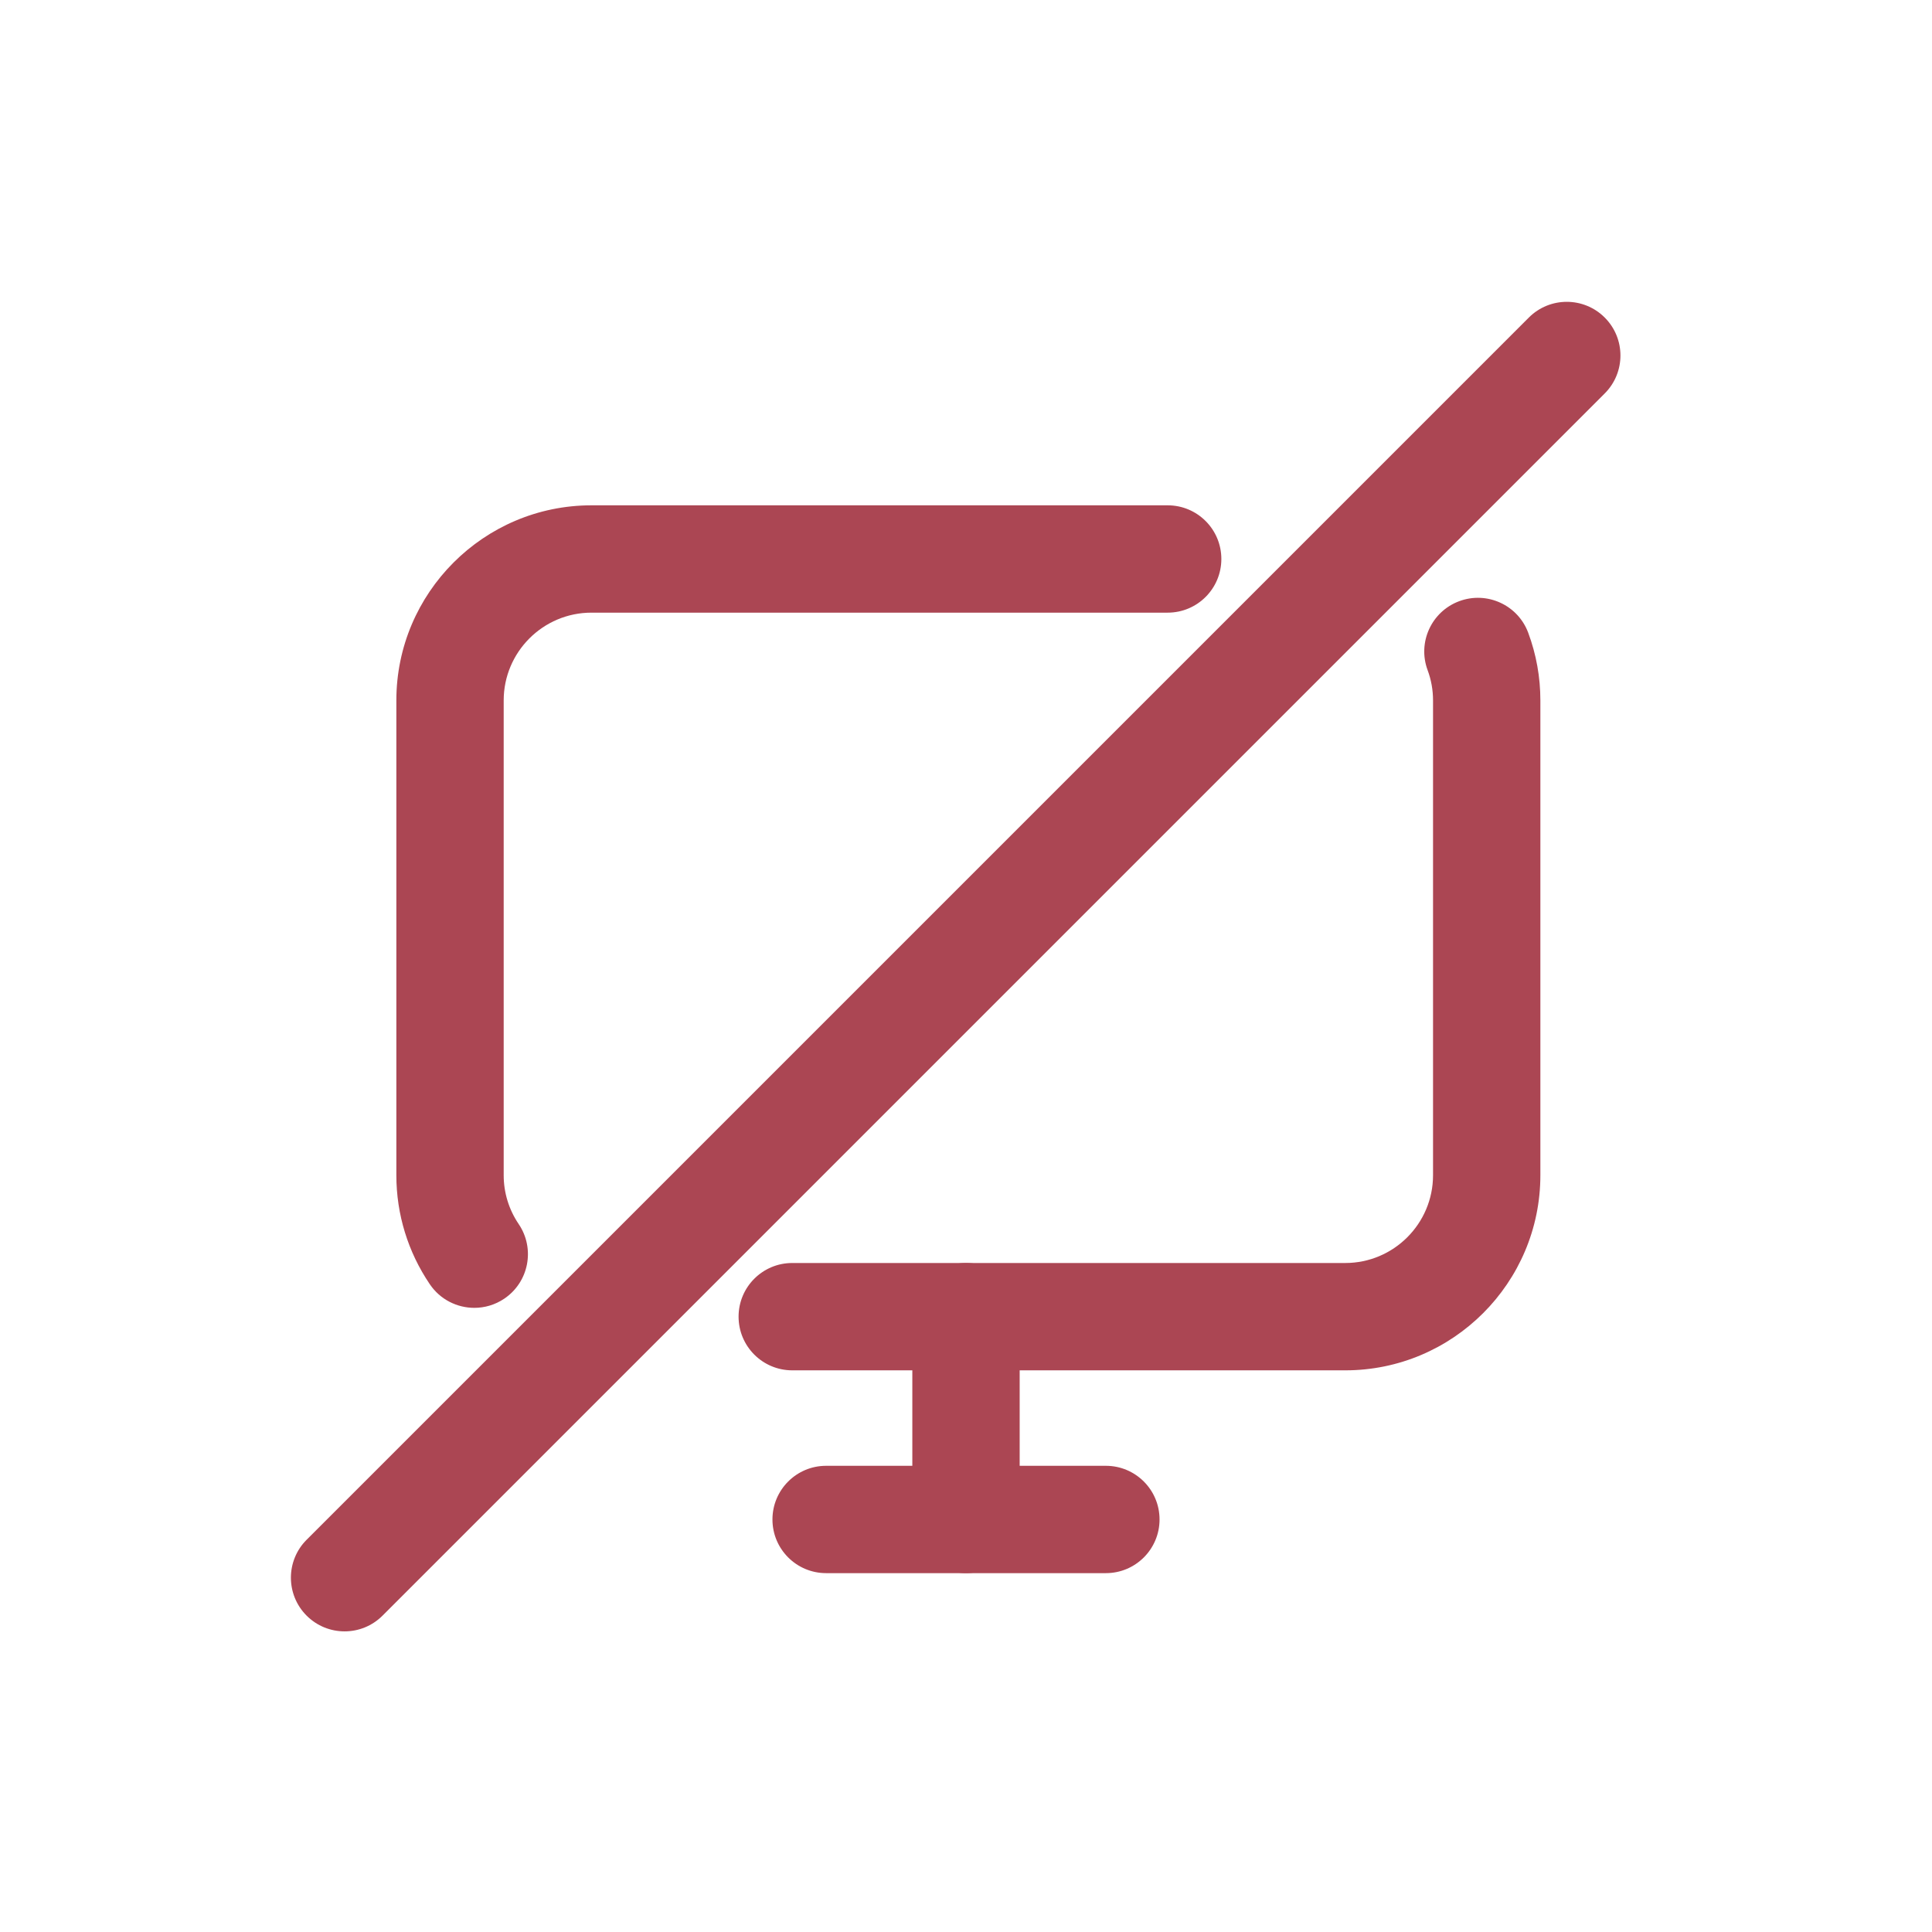 <?xml version="1.0" encoding="UTF-8"?>
<svg id="layer1" xmlns="http://www.w3.org/2000/svg" width="1080" height="1080" viewBox="0 0 1080 1080">
  <path d="M752.016,766.026h-309.147c-16.568,0-30-13.432-30-30s13.432-30,30-30h309.147c27.052,0,49.06-22.007,49.06-49.059v-265.433c0-5.809-1.018-11.494-3.026-16.896-5.771-15.53,2.14-32.8,17.67-38.572,15.53-5.771,32.801,2.138,38.571,17.669,4.503,12.113,6.785,24.83,6.785,37.798v265.433c0,60.135-48.924,109.059-109.06,109.059Z" fill="#ab4653"/>
  <path d="M265.142,731.094c-9.621,0-19.07-4.618-24.869-13.185-12.238-18.076-18.707-39.149-18.707-60.941v-265.433c0-60.135,48.924-109.059,109.059-109.059h322.117c16.568,0,30,13.432,30,30s-13.432,30-30,30h-322.117c-27.051,0-49.059,22.008-49.059,49.059v265.433c0,9.754,2.901,19.196,8.392,27.305,9.288,13.72,5.695,32.372-8.024,41.661-5.153,3.489-11.004,5.161-16.791,5.161Z" fill="#ab4653"/>
  <path d="M540,879.395c-16.568,0-30-13.432-30-30v-113.369c0-16.568,13.432-30,30-30s30,13.432,30,30v113.369c0,16.568-13.432,30-30,30Z" fill="#ab4653"/>
  <path d="M618.194,879.395h-156.387c-16.568,0-30-13.432-30-30s13.432-30,30-30h156.387c16.568,0,30,13.432,30,30s-13.432,30-30,30Z" fill="#ab4653"/>
  <path d="M192.62,911.944c-7.678,0-15.355-2.929-21.213-8.787-11.716-11.716-11.716-30.711,0-42.427L854.626,177.512c11.715-11.716,30.711-11.716,42.426,0,11.716,11.716,11.716,30.711,0,42.427L213.832,903.158c-5.857,5.858-13.535,8.787-21.213,8.787Z" fill="#ab4653"/>
</svg>